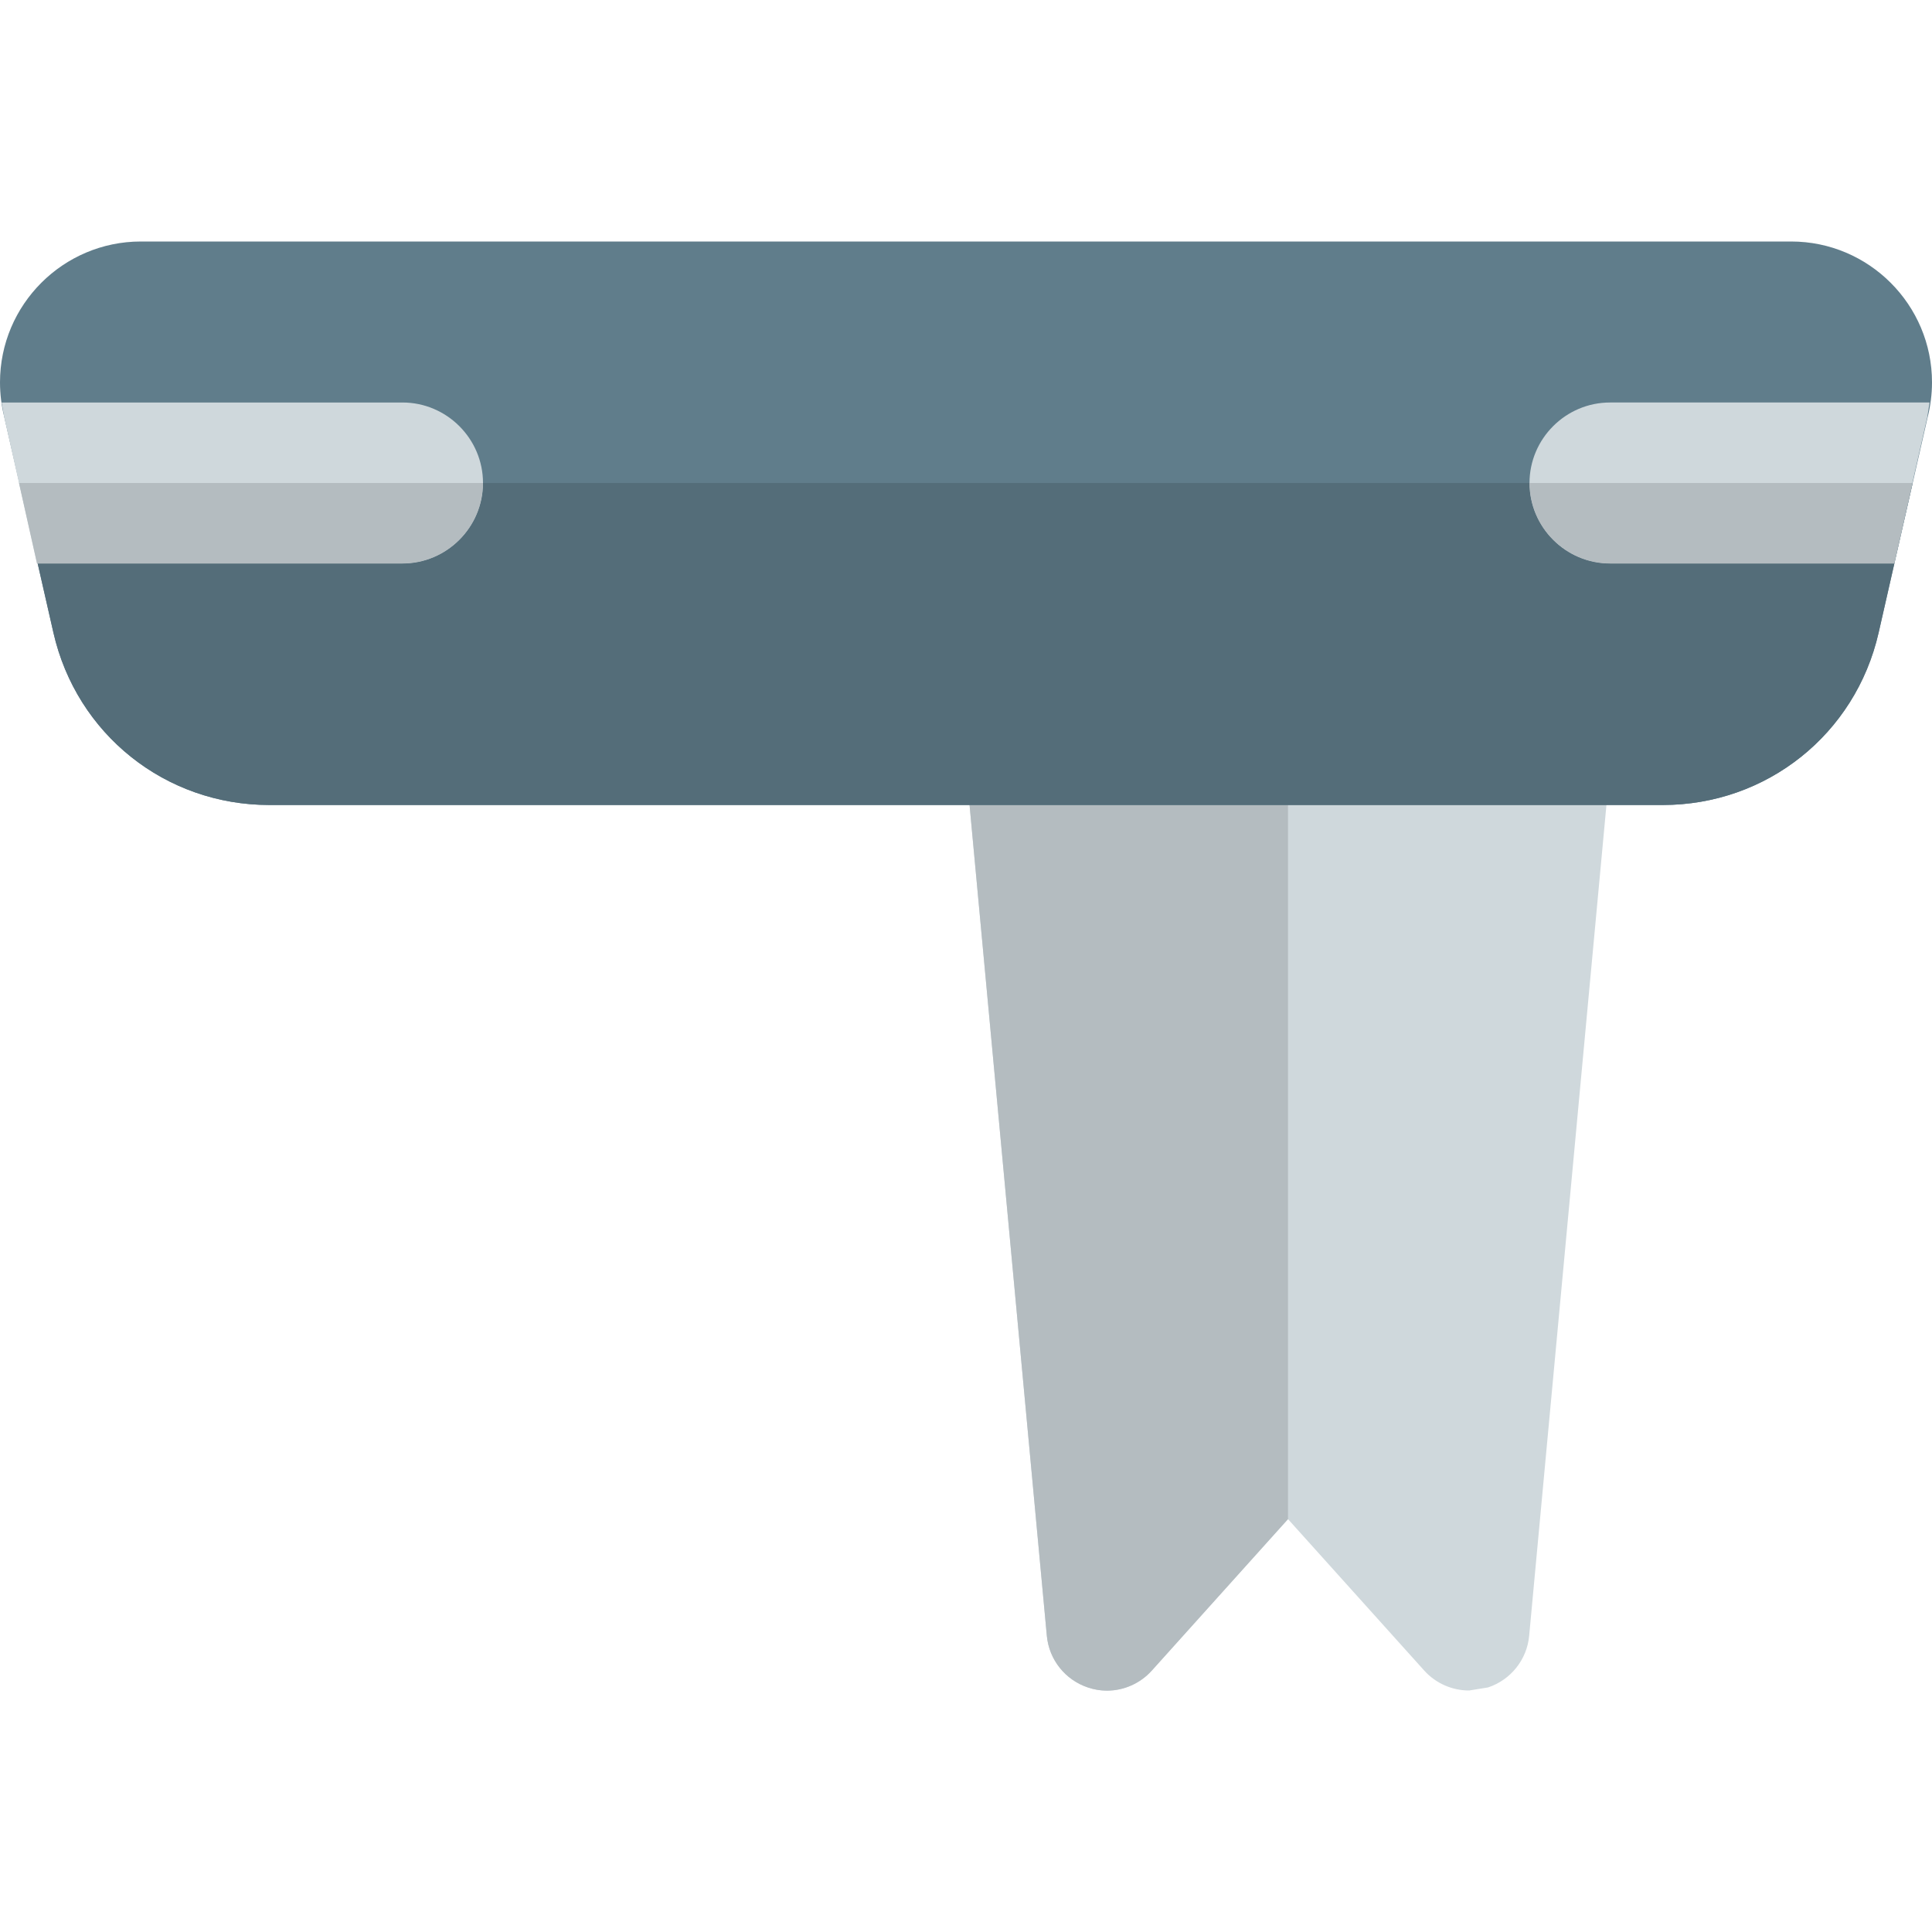 <svg id="color" height="512" viewBox="0 0 24 24" width="512" xmlns="http://www.w3.org/2000/svg"><path d="m18.25 21c-.209 0-.413-.087-.558-.248l-1.692-1.881-1.692 1.881c-.2.222-.512.306-.793.21-.283-.094-.483-.346-.511-.643l-1-10.75c-.02-.21.05-.418.192-.575.142-.156.343-.245.554-.245h6.5c.211 0 .412.089.554.245s.212.365.192.575l-1 10.75c-.027.297-.228.549-.511.643z" fill="#cfd8dc"/><path d="m16 8.75h-3.25c-.211 0-.412.089-.554.245s-.212.365-.192.575l1 10.75c.027.297.228.549.511.643.077.026.157.039.236.039.208 0 .412-.088.557-.249l1.692-1.882z" fill="#b4bcc0"/><path d="m20.654 10h-17.308c-1.292 0-2.394-.879-2.682-2.139l-.614-2.694c-.031-.124-.05-.271-.05-.417 0-.965.785-1.75 1.75-1.75h20.5c.965 0 1.75.785 1.75 1.75 0 .147-.019.294-.055.437l-.609 2.674c-.288 1.26-1.39 2.139-2.682 2.139z" fill="#607d8b"/><path d="m6 6c0 .55-.45 1-1 1h-4.54l-.41-1.83-.03-.17h4.98c.55 0 1 .45 1 1z" fill="#cfd8dc"/><path d="m23.97 5-.03.19-.41 1.81h-3.53c-.55 0-1-.45-1-1s.45-1 1-1z" fill="#cfd8dc"/><path d="m23.76 6h-.003l-.227 1h-3.53c-.55 0-1-.45-1-1h-13c0 .55-.45 1-1 1h-4.532l.196.861c.288 1.26 1.39 2.139 2.682 2.139h17.309c1.292 0 2.394-.879 2.682-2.139z" fill="#546d79"/><g fill="#b4bcc0"><path d="m6 6h-5.764l.224 1h.008 4.532c.55 0 1-.45 1-1z"/><path d="m23.757 6h-4.757c0 .55.45 1 1 1h3.53z"/></g></svg>